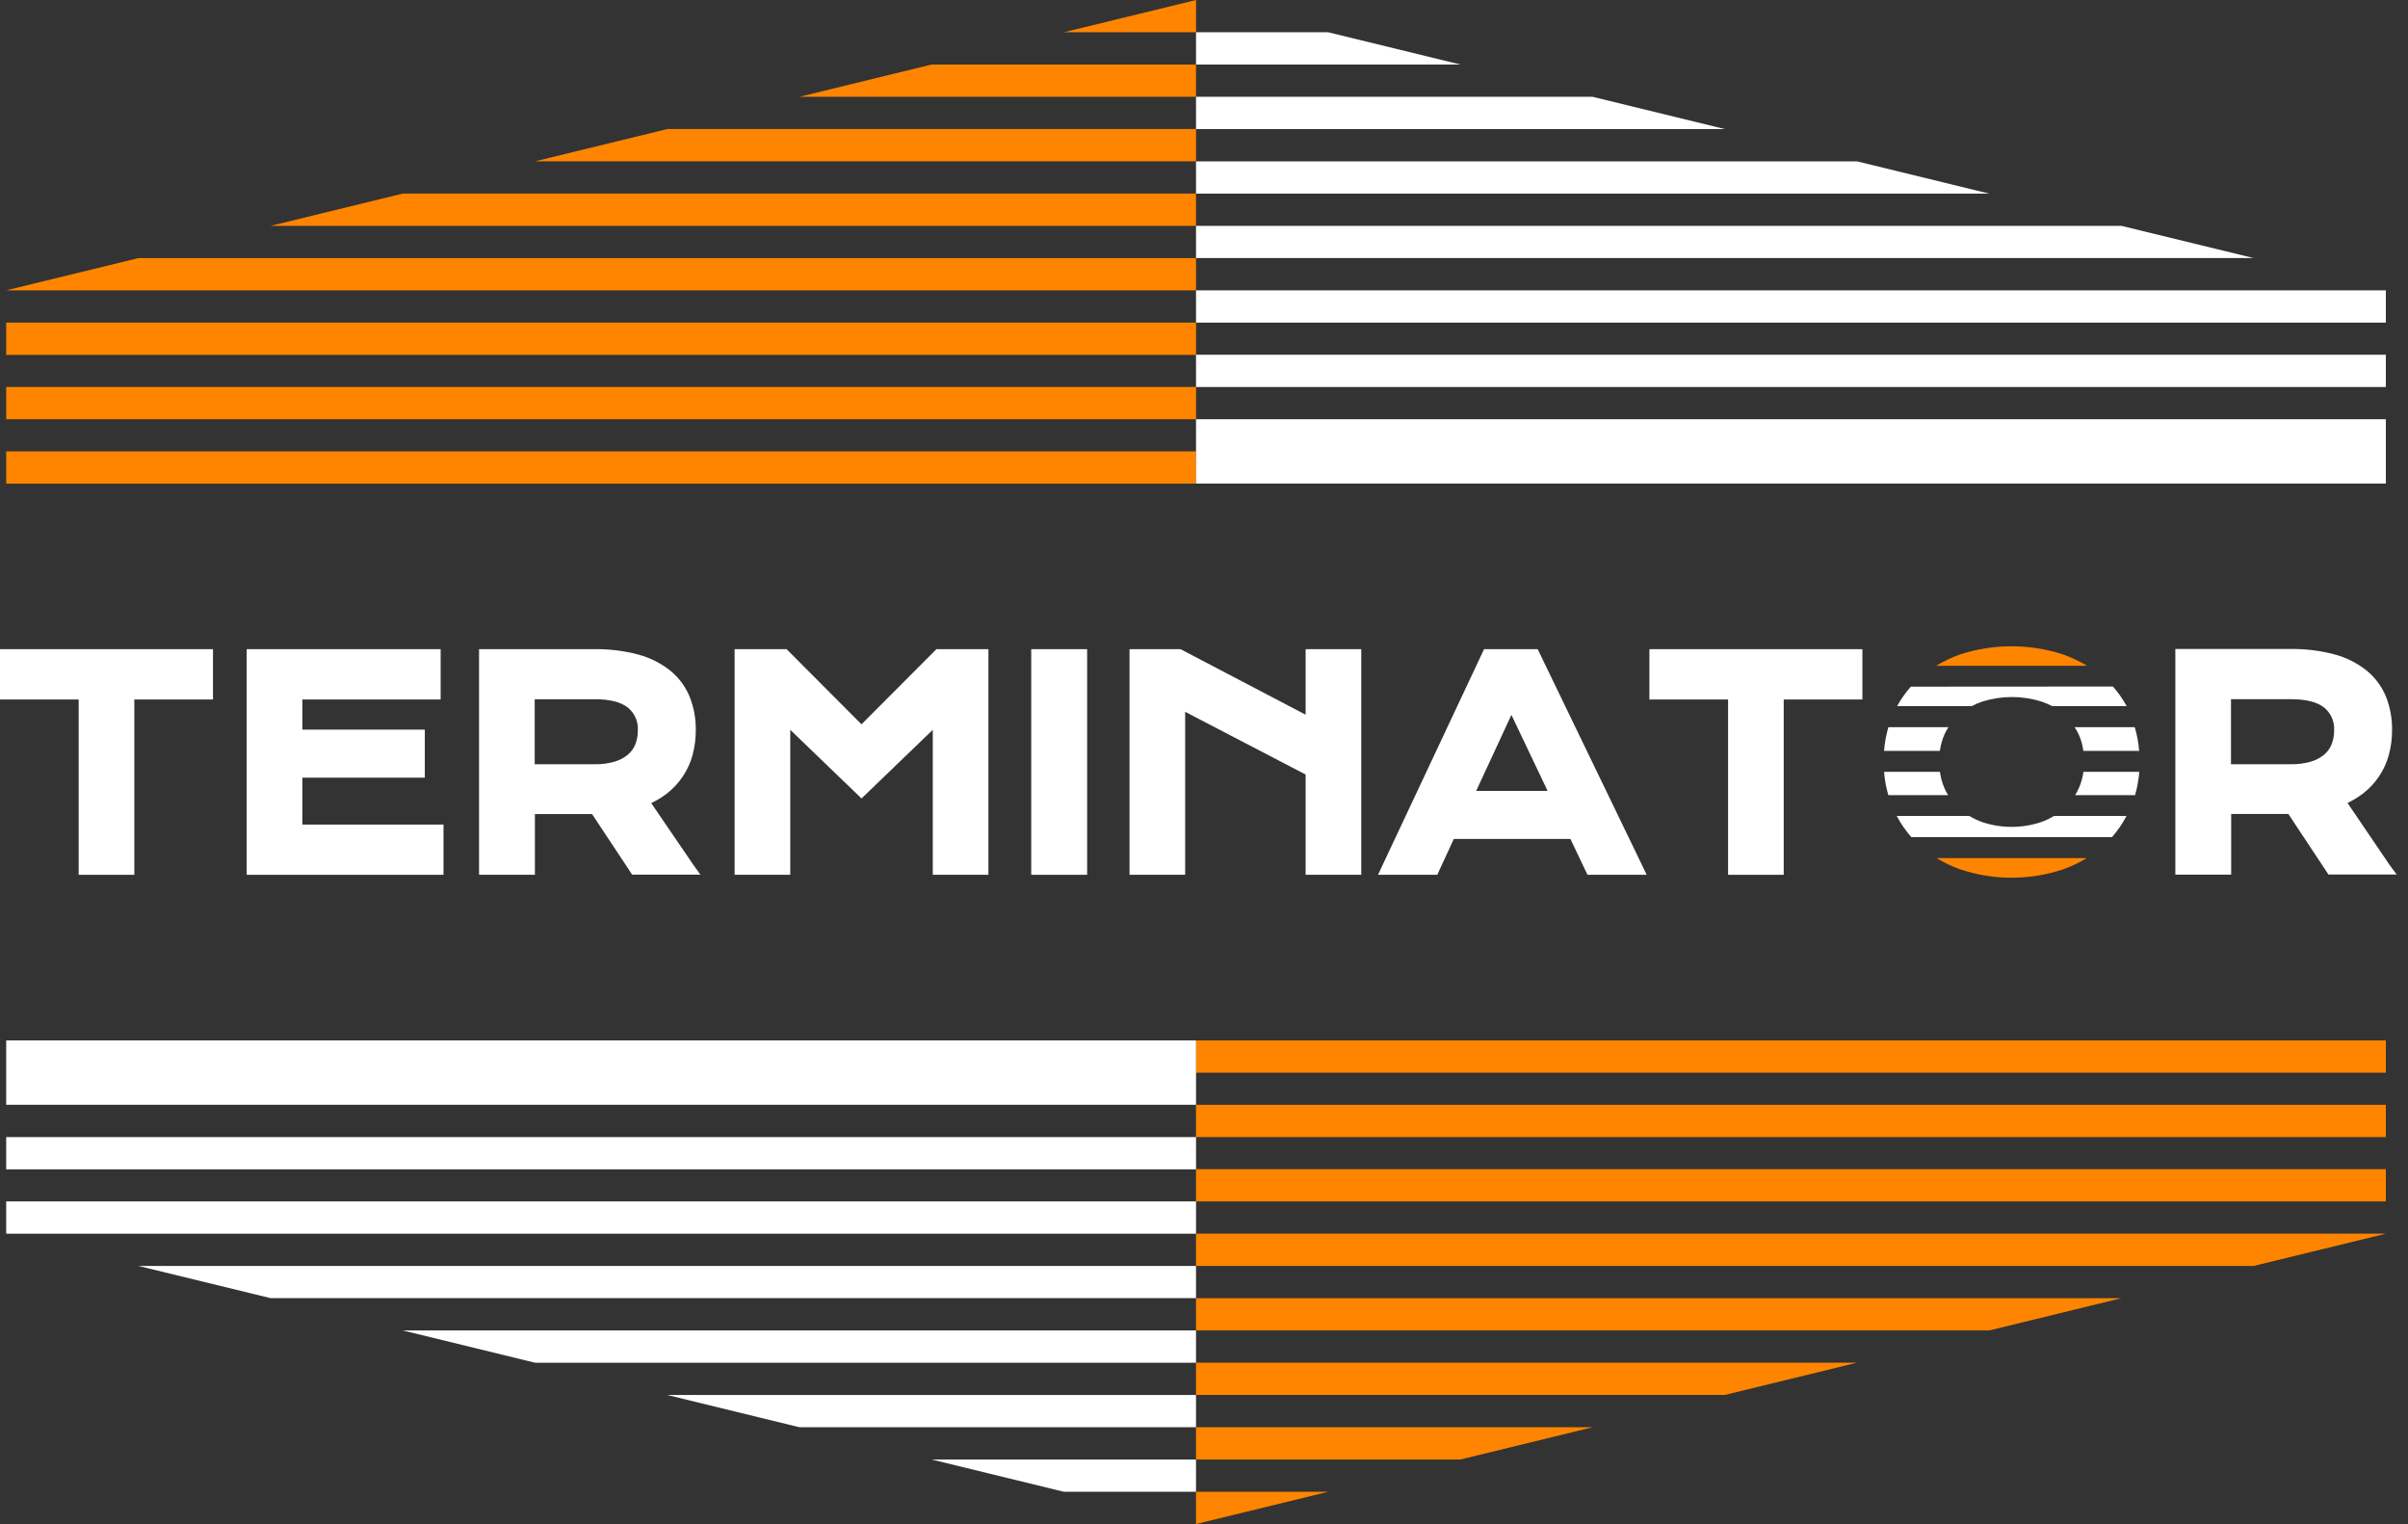 <svg width="128" height="81" viewBox="0 0 128 81" fill="none" xmlns="http://www.w3.org/2000/svg">
<rect x="0" y="0" width="128" height="81" fill="#333333" stroke="none"/>
<path d="M0.33 34.502H0V34.832V36.847V37.177H0.33H4.182V46.164V46.494H4.512H6.81H7.14V46.164V37.177H10.992H11.322V36.847V34.832V34.502H10.992H0.33Z" fill="white"/>
<path d="M16.072 43.825V41.332H22.252H22.582V41.002V39.109V38.779H22.252H16.072V37.177H23.093H23.423V36.847V34.832V34.502H23.093H13.443H13.113V34.832V46.164V46.494H13.443H23.245H23.575V46.164V44.155V43.825H23.245H16.072Z" fill="white"/>
<path d="M34.617 42.684C34.91 42.545 35.187 42.376 35.445 42.179C35.782 41.918 36.075 41.602 36.309 41.246C36.541 40.896 36.714 40.511 36.82 40.105C36.931 39.685 36.987 39.252 36.985 38.818C36.995 38.202 36.883 37.59 36.655 37.017C36.43 36.478 36.074 36.003 35.62 35.636C35.115 35.239 34.535 34.95 33.914 34.785C33.147 34.584 32.356 34.488 31.563 34.501H25.465V46.493H28.433V43.267H31.471L33.505 46.338L33.601 46.486H37.229L36.863 45.975L34.617 42.684ZM33.367 40.118C33.158 40.285 32.918 40.409 32.661 40.484C32.321 40.58 31.969 40.625 31.616 40.619H28.423V37.163H31.616C32.41 37.163 33.004 37.311 33.377 37.608C33.554 37.754 33.695 37.939 33.786 38.15C33.878 38.36 33.919 38.589 33.904 38.818C33.909 39.077 33.862 39.333 33.766 39.574C33.679 39.784 33.542 39.971 33.367 40.118Z" fill="white"/>
<path d="M49.913 34.502H49.774L49.678 34.601L45.793 38.496L41.911 34.601L41.813 34.502H41.677H39.379H39.049V34.832V46.164V46.494H39.379H41.677H42.007V46.164V38.789L45.566 42.216L45.793 42.437L46.024 42.216L49.583 38.789V46.164V46.494H49.913H52.211H52.541V46.164V34.832V34.502H52.211H49.913Z" fill="white"/>
<path d="M55.146 34.502H54.816V34.832V46.164V46.494H55.146H57.458H57.788V46.164V34.832V34.502H57.458H55.146Z" fill="white"/>
<path d="M69.731 34.502H69.401V34.832V37.985L62.825 34.541L62.752 34.502H62.67H60.371H60.041V34.832V46.164V46.494H60.371H62.67H62.999V46.164V37.833L69.401 41.164V46.164V46.494H69.731H72.029H72.359V46.164V34.832V34.502H72.029H69.731Z" fill="white"/>
<path d="M81.828 34.69L81.739 34.502H78.886L78.797 34.693L73.471 46.022L73.25 46.494H76.403L76.489 46.299L77.28 44.587H83.477L84.295 46.306L84.384 46.494H87.531L87.303 46.019L81.828 34.69ZM78.468 42.035L80.341 37.995L82.264 42.035H78.468Z" fill="white"/>
<path d="M88.006 34.502H87.676V34.832V36.847V37.177H88.006H91.858V46.164V46.494H92.188H94.486H94.816V46.164V37.177H98.668H98.998V36.847V34.832V34.502H98.668H88.006Z" fill="white"/>
<path d="M127.024 45.974L124.785 42.676C125.078 42.537 125.355 42.368 125.613 42.171C125.95 41.91 126.242 41.595 126.477 41.238C126.709 40.888 126.882 40.503 126.988 40.097C127.099 39.677 127.155 39.245 127.153 38.81C127.163 38.194 127.051 37.582 126.823 37.01C126.598 36.47 126.242 35.995 125.788 35.628C125.284 35.23 124.703 34.941 124.082 34.777C123.315 34.576 122.524 34.48 121.731 34.493H115.633V46.485H118.601V43.26H121.639L123.673 46.33L123.769 46.478H127.397L127.024 45.974ZM123.535 40.117C123.326 40.284 123.086 40.408 122.829 40.483C122.489 40.578 122.137 40.624 121.784 40.618H118.591V37.161H121.784C122.578 37.161 123.172 37.31 123.545 37.607C123.722 37.752 123.863 37.938 123.954 38.148C124.046 38.359 124.087 38.588 124.073 38.817C124.077 39.075 124.03 39.332 123.934 39.572C123.847 39.783 123.71 39.97 123.535 40.117Z" fill="white"/>
<path d="M101.573 36.495C101.291 36.812 101.047 37.159 100.844 37.531H104.801C104.989 37.433 105.184 37.35 105.385 37.283C106.401 36.967 107.489 36.967 108.505 37.283C108.706 37.35 108.901 37.433 109.089 37.531H113.047C112.843 37.157 112.597 36.807 112.314 36.488L101.573 36.495Z" fill="white"/>
<path d="M109.679 34.788C107.892 34.203 105.965 34.203 104.178 34.788C103.739 34.945 103.317 35.145 102.918 35.385H110.942C110.542 35.144 110.119 34.944 109.679 34.788Z" fill="#FF8500"/>
<path d="M103.364 39.024C103.425 38.895 103.494 38.769 103.572 38.648H100.379C100.26 39.059 100.182 39.482 100.148 39.908H103.117C103.158 39.604 103.241 39.306 103.364 39.024Z" fill="white"/>
<path d="M110.495 41.907C110.439 42.028 110.376 42.146 110.307 42.26H113.493C113.607 41.854 113.682 41.439 113.717 41.02H110.749C110.707 41.326 110.622 41.625 110.495 41.907Z" fill="white"/>
<path d="M108.486 43.697C107.477 44.031 106.388 44.031 105.379 43.697C105.135 43.611 104.901 43.501 104.68 43.367H100.824C101.037 43.771 101.297 44.149 101.599 44.492H112.265C112.566 44.149 112.825 43.771 113.037 43.367H109.181C108.962 43.502 108.729 43.612 108.486 43.697Z" fill="white"/>
<path d="M103.366 41.907C103.242 41.624 103.159 41.325 103.119 41.02H100.15C100.182 41.44 100.257 41.855 100.375 42.26H103.554C103.482 42.147 103.419 42.029 103.366 41.907Z" fill="white"/>
<path d="M110.494 39.028C110.62 39.307 110.704 39.604 110.741 39.908H113.709C113.676 39.481 113.598 39.059 113.475 38.648H110.279C110.36 38.77 110.432 38.896 110.494 39.028Z" fill="white"/>
<path d="M104.178 46.198C105.964 46.8 107.897 46.8 109.683 46.198C110.114 46.044 110.528 45.846 110.919 45.607H102.941C103.332 45.846 103.747 46.044 104.178 46.198Z" fill="#FF8500"/>
<path d="M63.577 23.99H0.33V25.705H63.577V23.99Z" fill="#FF8500"/>
<path d="M63.577 20.566H0.33V22.281H63.577V20.566Z" fill="#FF8500"/>
<path d="M63.577 17.146H0.33V18.861H63.577V17.146Z" fill="#FF8500"/>
<path d="M63.577 15.432V13.717H7.358L0.33 15.432H63.577Z" fill="#FF8500"/>
<path d="M63.575 12.004V10.289H21.41L14.385 12.004H63.575Z" fill="#FF8500"/>
<path d="M63.577 8.574V6.859H35.468L28.439 8.574H63.577Z" fill="#FF8500"/>
<path d="M63.575 5.145V3.43H49.519L42.494 5.145H63.575Z" fill="#FF8500"/>
<path d="M63.577 1.715V0L56.549 1.715H63.577Z" fill="#FF8500"/>
<path d="M126.823 22.281H63.576V25.701H126.823V22.281Z" fill="white"/>
<path d="M126.823 18.854H63.576V20.569H126.823V18.854Z" fill="white"/>
<path d="M126.823 15.432H63.576V17.147H126.823V15.432Z" fill="white"/>
<path d="M63.576 12.004V13.716H119.795L112.767 12.004H63.576Z" fill="white"/>
<path d="M63.576 8.576V10.291H105.742L98.714 8.576H63.576Z" fill="white"/>
<path d="M63.576 5.145V6.86H91.685L84.657 5.145H63.576Z" fill="white"/>
<path d="M63.576 1.715V3.43H77.632L70.604 1.715H63.576Z" fill="white"/>
<path d="M126.823 55.297H63.576V57.012H126.823V55.297Z" fill="#FF8500"/>
<path d="M126.823 58.719H63.576V60.434H126.823V58.719Z" fill="#FF8500"/>
<path d="M126.823 62.139H63.576V63.854H126.823V62.139Z" fill="#FF8500"/>
<path d="M63.576 65.568V67.283H119.795L126.823 65.568H63.576Z" fill="#FF8500"/>
<path d="M63.576 68.996V70.711H105.742L112.767 68.996H63.576Z" fill="#FF8500"/>
<path d="M63.576 72.424V74.139H91.685L98.714 72.424H63.576Z" fill="#FF8500"/>
<path d="M63.576 75.856V77.57H77.632L84.657 75.856H63.576Z" fill="#FF8500"/>
<path d="M63.576 79.285V81L70.604 79.285H63.576Z" fill="#FF8500"/>
<path d="M63.577 55.297H0.33V58.717H63.577V55.297Z" fill="white"/>
<path d="M63.577 60.434H0.33V62.149H63.577V60.434Z" fill="white"/>
<path d="M63.577 63.853H0.33V65.569H63.577V63.853Z" fill="white"/>
<path d="M63.576 68.995V67.283H7.357L14.386 68.995H63.576Z" fill="white"/>
<path d="M63.576 72.426V70.711H21.41L28.438 72.426H63.576Z" fill="white"/>
<path d="M63.576 75.856V74.141H35.467L42.495 75.856H63.576Z" fill="white"/>
<path d="M63.576 79.285V77.57H49.52L56.548 79.285H63.576Z" fill="white"/>
</svg>
